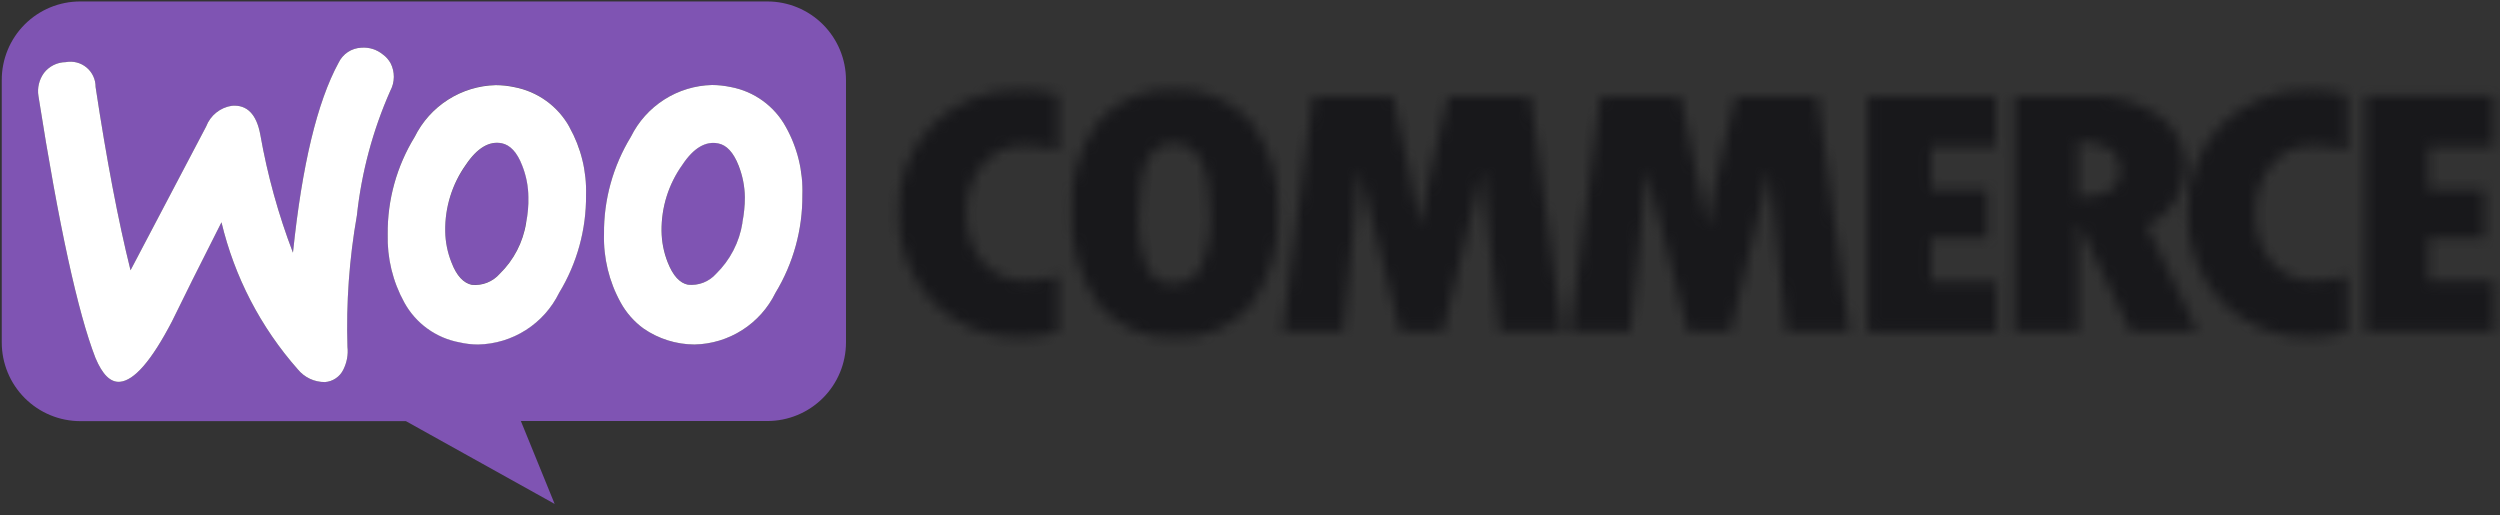 <svg width="233" height="48" viewBox="0 0 233 48" fill="none" xmlns="http://www.w3.org/2000/svg">
<rect x="0" y="0" width="233" height="48" fill="#333333" stroke="none"/>
<path fill-rule="evenodd" clip-rule="evenodd" d="M71.516 0.136H7.47C6.509 0.136 5.557 0.326 4.669 0.694C3.781 1.063 2.974 1.603 2.296 2.284C1.617 2.965 1.079 3.773 0.714 4.662C0.348 5.551 0.161 6.504 0.164 7.465V31.91C0.163 32.874 0.351 33.829 0.72 34.721C1.088 35.612 1.629 36.422 2.311 37.104C2.993 37.786 3.803 38.326 4.694 38.695C5.586 39.063 6.541 39.252 7.505 39.25H37.831L51.693 46.965L48.544 39.239H71.516C73.46 39.239 75.324 38.466 76.699 37.092C78.073 35.718 78.846 33.853 78.846 31.91V7.465C78.846 5.521 78.073 3.657 76.699 2.283C75.324 0.908 73.46 0.136 71.516 0.136ZM6.124 5.791C5.732 5.794 5.346 5.887 4.995 6.061C4.644 6.235 4.338 6.487 4.098 6.798C3.874 7.105 3.714 7.453 3.625 7.823C3.537 8.193 3.522 8.576 3.583 8.952C5.48 21.01 7.259 29.147 8.899 33.361C9.543 34.895 10.28 35.644 11.158 35.586C12.505 35.48 14.121 33.619 16.017 29.978C17.013 27.929 18.558 24.827 20.642 20.718C21.852 25.797 24.293 30.501 27.749 34.415C28.056 34.792 28.443 35.096 28.883 35.302C29.323 35.509 29.804 35.614 30.29 35.609C30.652 35.582 31 35.461 31.3 35.258C31.599 35.054 31.841 34.776 32 34.45C32.328 33.795 32.468 33.057 32.386 32.331C32.257 28.234 32.55 24.113 33.264 20.074C33.695 16.064 34.745 12.147 36.379 8.46C36.59 8.064 36.702 7.623 36.706 7.175C36.71 6.727 36.606 6.284 36.402 5.884C36.226 5.58 35.992 5.299 35.7 5.088C35.138 4.62 34.412 4.386 33.674 4.444C33.226 4.463 32.792 4.604 32.419 4.852C32.045 5.099 31.746 5.444 31.555 5.849C29.564 9.502 28.148 15.402 27.305 23.551C25.943 19.987 24.923 16.302 24.26 12.546C23.909 10.649 23.031 9.748 21.626 9.853C21.088 9.931 20.581 10.15 20.157 10.49C19.732 10.83 19.407 11.277 19.214 11.785L12.165 25.19C11.006 20.53 9.929 14.84 8.91 8.109C8.913 7.762 8.839 7.419 8.693 7.104C8.547 6.79 8.333 6.511 8.066 6.289C7.8 6.068 7.487 5.908 7.151 5.822C6.815 5.735 6.464 5.725 6.124 5.791ZM68.097 8.109C69.18 8.309 70.204 8.748 71.095 9.394C71.986 10.04 72.722 10.877 73.249 11.843C74.326 13.776 74.856 15.966 74.783 18.177C74.806 21.385 73.94 24.546 72.277 27.285C71.583 28.708 70.509 29.911 69.174 30.762C67.84 31.613 66.296 32.079 64.713 32.109C63.023 32.099 61.375 31.581 59.983 30.622C59.097 29.979 58.366 29.147 57.84 28.187C56.764 26.236 56.23 24.033 56.295 21.806C56.26 18.61 57.138 15.473 58.8 12.745C59.501 11.327 60.576 10.128 61.909 9.278C63.243 8.428 64.783 7.959 66.364 7.921C66.95 7.921 67.535 7.992 68.097 8.109ZM66.751 25.517C68.058 24.234 68.916 22.563 69.198 20.753C69.338 19.968 69.408 19.172 69.42 18.376C69.407 17.373 69.208 16.381 68.835 15.449C68.366 14.197 67.711 13.518 66.938 13.354C65.79 13.12 64.655 13.763 63.601 15.344C62.315 17.146 61.638 19.312 61.669 21.525C61.669 22.52 61.868 23.516 62.243 24.452C62.723 25.705 63.367 26.384 64.14 26.536C64.624 26.585 65.114 26.518 65.568 26.341C66.022 26.164 66.427 25.882 66.751 25.517ZM53.075 11.843C52.545 10.881 51.81 10.048 50.922 9.402C50.033 8.757 49.014 8.315 47.935 8.109C47.365 7.987 46.785 7.924 46.202 7.921C44.623 7.961 43.085 8.431 41.754 9.281C40.423 10.131 39.35 11.329 38.65 12.745C36.977 15.469 36.105 18.609 36.133 21.806C36.074 24.031 36.601 26.22 37.678 28.175C38.206 29.139 38.943 29.974 39.834 30.618C40.725 31.262 41.749 31.699 42.83 31.898C43.392 32.027 43.977 32.097 44.563 32.097C46.143 32.064 47.684 31.597 49.016 30.746C50.349 29.895 51.421 28.694 52.115 27.274C53.782 24.53 54.65 21.375 54.62 18.165C54.689 15.957 54.154 13.771 53.075 11.843ZM49.024 20.741C48.742 22.551 47.884 24.222 46.577 25.506C46.255 25.87 45.853 26.154 45.401 26.333C44.949 26.512 44.461 26.582 43.977 26.536C43.205 26.372 42.572 25.705 42.081 24.452C41.707 23.521 41.509 22.529 41.495 21.525C41.471 19.314 42.151 17.153 43.439 15.356C44.493 13.763 45.628 13.131 46.788 13.354C47.56 13.518 48.193 14.185 48.684 15.438C49.059 16.374 49.246 17.369 49.27 18.364C49.27 19.172 49.2 19.968 49.036 20.753L49.024 20.741Z" fill="#7F54B3"/>
<path d="M6.123 5.791C5.732 5.795 5.346 5.887 4.995 6.062C4.644 6.236 4.337 6.488 4.098 6.798C3.874 7.105 3.713 7.454 3.625 7.824C3.536 8.193 3.522 8.577 3.583 8.952C5.479 21.011 7.259 29.147 8.898 33.362C9.542 34.895 10.28 35.645 11.158 35.586C12.505 35.481 14.12 33.619 16.017 29.979C17.012 27.93 18.558 24.827 20.642 20.718C21.852 25.797 24.293 30.501 27.749 34.416C28.055 34.793 28.443 35.096 28.883 35.303C29.323 35.51 29.804 35.614 30.29 35.61C30.651 35.583 30.999 35.462 31.299 35.258C31.599 35.055 31.841 34.776 31.999 34.451C32.327 33.795 32.468 33.057 32.386 32.332C32.257 28.234 32.55 24.113 33.264 20.074C33.694 16.065 34.745 12.147 36.378 8.46C36.589 8.065 36.701 7.624 36.706 7.175C36.71 6.727 36.605 6.284 36.402 5.885C36.226 5.58 35.992 5.299 35.699 5.089C35.137 4.62 34.411 4.386 33.674 4.445C33.226 4.464 32.792 4.604 32.418 4.852C32.045 5.1 31.746 5.445 31.554 5.85C29.564 9.502 28.147 15.403 27.304 23.551C25.942 19.988 24.923 16.303 24.26 12.546C23.909 10.65 23.031 9.748 21.625 9.854C21.088 9.931 20.58 10.151 20.156 10.491C19.732 10.83 19.407 11.277 19.214 11.785L12.165 25.19C11.006 20.531 9.929 14.841 8.91 8.109C8.913 7.762 8.839 7.419 8.693 7.105C8.547 6.79 8.333 6.512 8.066 6.29C7.799 6.068 7.487 5.908 7.151 5.822C6.815 5.736 6.464 5.725 6.123 5.791Z" fill="white"/>
<path fill-rule="evenodd" clip-rule="evenodd" d="M53.075 11.844C52.544 10.884 51.808 10.053 50.92 9.409C50.031 8.766 49.012 8.326 47.934 8.121C47.365 7.999 46.784 7.936 46.202 7.934C44.623 7.973 43.085 8.443 41.754 9.293C40.423 10.143 39.349 11.341 38.65 12.757C36.977 15.481 36.104 18.622 36.132 21.819C36.074 24.043 36.601 26.232 37.678 28.187C38.206 29.151 38.942 29.986 39.834 30.63C40.725 31.274 41.748 31.711 42.83 31.91C43.392 32.039 43.977 32.109 44.562 32.109C46.143 32.076 47.684 31.609 49.016 30.758C50.348 29.907 51.42 28.706 52.114 27.286C53.782 24.542 54.65 21.388 54.62 18.177C54.688 15.969 54.154 13.784 53.075 11.855V11.844ZM46.576 25.518C47.886 24.239 48.748 22.572 49.035 20.765V20.753C49.187 19.969 49.269 19.173 49.246 18.365C49.236 17.362 49.042 16.37 48.672 15.438C48.192 14.185 47.548 13.518 46.775 13.354C45.616 13.12 44.492 13.764 43.427 15.344C42.139 17.15 41.462 19.32 41.495 21.538C41.507 22.533 41.706 23.528 42.08 24.464C42.56 25.717 43.204 26.384 43.977 26.548C44.461 26.594 44.949 26.524 45.4 26.345C45.852 26.166 46.255 25.883 46.576 25.518ZM68.097 8.109C69.179 8.309 70.203 8.748 71.094 9.395C71.986 10.041 72.722 10.877 73.248 11.844C74.326 13.777 74.856 15.966 74.782 18.177C74.806 21.385 73.939 24.546 72.277 27.286C71.582 28.708 70.509 29.912 69.174 30.763C67.839 31.614 66.296 32.08 64.713 32.109C63.023 32.099 61.375 31.581 59.983 30.622C59.097 29.979 58.365 29.147 57.84 28.187C56.764 26.237 56.23 24.034 56.294 21.807C56.259 18.611 57.138 15.473 58.8 12.745C59.501 11.328 60.576 10.129 61.909 9.279C63.242 8.428 64.783 7.959 66.364 7.922C66.949 7.922 67.535 7.992 68.097 8.109ZM69.197 20.753C68.912 22.565 68.05 24.236 66.739 25.518C66.415 25.882 66.01 26.164 65.556 26.341C65.102 26.518 64.612 26.585 64.127 26.537C63.355 26.384 62.722 25.705 62.231 24.453C61.861 23.52 61.667 22.528 61.657 21.526C61.632 19.315 62.313 17.154 63.601 15.356C64.654 13.764 65.79 13.132 66.938 13.366C67.71 13.518 68.354 14.185 68.846 15.45C69.209 16.386 69.408 17.37 69.42 18.377C69.42 19.173 69.338 19.969 69.186 20.753H69.197Z" fill="white"/>
<mask id="path-4-inside-1_0_482" fill="white">
<path d="M86.983 11.551C85.915 12.608 85.078 13.875 84.524 15.271C83.97 16.667 83.711 18.163 83.763 19.664C83.695 21.226 83.942 22.785 84.489 24.25C85.036 25.714 85.872 27.053 86.948 28.187C88.039 29.273 89.343 30.122 90.777 30.68C92.212 31.238 93.746 31.493 95.284 31.43C96.408 31.419 97.544 31.243 98.621 30.915V25.705C97.684 25.998 96.689 26.174 95.694 26.185C94.931 26.215 94.17 26.079 93.464 25.786C92.758 25.493 92.125 25.05 91.608 24.488C90.527 23.179 89.979 21.511 90.074 19.817C90.01 18.184 90.547 16.584 91.584 15.321C92.046 14.755 92.631 14.302 93.295 13.995C93.958 13.689 94.683 13.538 95.413 13.553C96.502 13.553 97.579 13.729 98.621 14.021V8.823C97.474 8.531 96.303 8.39 95.109 8.414C93.612 8.353 92.118 8.6 90.72 9.14C89.323 9.679 88.05 10.5 86.983 11.551ZM109.311 8.367C108.005 8.304 106.702 8.538 105.499 9.051C104.297 9.564 103.226 10.343 102.368 11.329C100.584 13.7 99.711 16.633 99.909 19.594C99.687 22.72 100.565 25.822 102.368 28.375C103.249 29.408 104.358 30.222 105.608 30.752C106.857 31.282 108.214 31.515 109.569 31.43C110.9 31.508 112.23 31.273 113.454 30.744C114.678 30.216 115.761 29.408 116.617 28.386C118.399 25.898 119.268 22.871 119.076 19.817C119.275 16.773 118.385 13.776 116.57 11.329C115.657 10.326 114.532 9.539 113.276 9.027C112.02 8.514 110.665 8.289 109.311 8.367ZM111.852 25.096C111.585 25.526 111.21 25.876 110.763 26.113C110.317 26.349 109.816 26.463 109.311 26.443C108.834 26.457 108.363 26.339 107.95 26.101C107.536 25.863 107.197 25.516 106.969 25.096C106.277 23.374 105.996 21.514 106.15 19.664C106.15 15.45 107.204 13.354 109.37 13.354C111.629 13.354 112.777 15.485 112.777 19.758C112.903 21.587 112.582 23.42 111.84 25.096H111.852ZM134.976 8.976L133.817 13.904C133.524 15.157 133.232 16.445 132.974 17.768L132.33 21.163C131.721 17.768 130.902 13.705 129.824 8.976H122.366L119.556 30.88H125.164L126.687 15.801L130.504 30.88H134.484L138.161 15.824L139.73 30.88H145.584L142.634 8.976H134.976ZM161.765 8.976L160.606 13.904C160.325 15.157 160.021 16.445 159.775 17.768L159.131 21.175C158.384 17.095 157.548 13.031 156.625 8.987H149.155L146.357 30.88H151.954L153.476 15.801L157.293 30.88H161.285L164.915 15.824L166.496 30.88H172.35L169.388 8.976H161.777H161.765ZM179.972 22.228H185.218V17.698H179.972V13.682H186.025V9.011H174.059V30.927H186.061V26.267H179.972V22.24V22.228ZM202.71 18.763C203.307 17.838 203.635 16.773 203.647 15.672C203.68 14.721 203.476 13.776 203.056 12.922C202.635 12.069 202.009 11.332 201.235 10.778C199.287 9.487 196.977 8.855 194.643 8.976H187.758V30.88H193.671V20.917H193.777L198.577 30.88H204.806L200.076 21.022C201.162 20.553 202.081 19.765 202.71 18.763ZM193.648 18.412V13.19C194.701 13.132 195.755 13.377 196.669 13.904C196.988 14.166 197.238 14.503 197.396 14.885C197.553 15.267 197.613 15.683 197.57 16.094C197.57 17.616 196.259 18.377 193.648 18.4V18.412ZM207.113 11.551C206.047 12.609 205.212 13.876 204.66 15.272C204.108 16.669 203.851 18.164 203.904 19.664C203.837 21.226 204.084 22.785 204.631 24.249C205.178 25.713 206.014 27.053 207.089 28.187C208.18 29.273 209.484 30.122 210.919 30.68C212.353 31.238 213.888 31.493 215.426 31.43C216.55 31.419 217.674 31.243 218.763 30.915V25.705C217.814 25.998 216.831 26.174 215.835 26.185C215.072 26.215 214.311 26.079 213.605 25.786C212.9 25.493 212.266 25.05 211.749 24.488C210.664 23.181 210.112 21.513 210.204 19.817C210.143 18.182 210.685 16.582 211.726 15.321C212.186 14.756 212.769 14.303 213.43 13.997C214.092 13.69 214.814 13.539 215.543 13.553C216.632 13.553 217.72 13.729 218.763 14.021V8.823C217.615 8.531 216.444 8.39 215.25 8.414C213.753 8.356 212.261 8.605 210.863 9.144C209.466 9.684 208.194 10.503 207.124 11.551H207.113ZM226.315 26.185V22.205H231.56V17.662H226.326V13.647H232.403V8.964H220.437V30.88H232.438V26.22H226.326V26.185H226.315Z"/>
</mask>
<path d="M86.983 11.551C85.915 12.608 85.078 13.875 84.524 15.271C83.97 16.667 83.711 18.163 83.763 19.664C83.695 21.226 83.942 22.785 84.489 24.25C85.036 25.714 85.872 27.053 86.948 28.187C88.039 29.273 89.343 30.122 90.777 30.68C92.212 31.238 93.746 31.493 95.284 31.43C96.408 31.419 97.544 31.243 98.621 30.915V25.705C97.684 25.998 96.689 26.174 95.694 26.185C94.931 26.215 94.17 26.079 93.464 25.786C92.758 25.493 92.125 25.05 91.608 24.488C90.527 23.179 89.979 21.511 90.074 19.817C90.01 18.184 90.547 16.584 91.584 15.321C92.046 14.755 92.631 14.302 93.295 13.995C93.958 13.689 94.683 13.538 95.413 13.553C96.502 13.553 97.579 13.729 98.621 14.021V8.823C97.474 8.531 96.303 8.39 95.109 8.414C93.612 8.353 92.118 8.6 90.72 9.14C89.323 9.679 88.05 10.5 86.983 11.551ZM109.311 8.367C108.005 8.304 106.702 8.538 105.499 9.051C104.297 9.564 103.226 10.343 102.368 11.329C100.584 13.7 99.711 16.633 99.909 19.594C99.687 22.72 100.565 25.822 102.368 28.375C103.249 29.408 104.358 30.222 105.608 30.752C106.857 31.282 108.214 31.515 109.569 31.43C110.9 31.508 112.23 31.273 113.454 30.744C114.678 30.216 115.761 29.408 116.617 28.386C118.399 25.898 119.268 22.871 119.076 19.817C119.275 16.773 118.385 13.776 116.57 11.329C115.657 10.326 114.532 9.539 113.276 9.027C112.02 8.514 110.665 8.289 109.311 8.367ZM111.852 25.096C111.585 25.526 111.21 25.876 110.763 26.113C110.317 26.349 109.816 26.463 109.311 26.443C108.834 26.457 108.363 26.339 107.95 26.101C107.536 25.863 107.197 25.516 106.969 25.096C106.277 23.374 105.996 21.514 106.15 19.664C106.15 15.45 107.204 13.354 109.37 13.354C111.629 13.354 112.777 15.485 112.777 19.758C112.903 21.587 112.582 23.42 111.84 25.096H111.852ZM134.976 8.976L133.817 13.904C133.524 15.157 133.232 16.445 132.974 17.768L132.33 21.163C131.721 17.768 130.902 13.705 129.824 8.976H122.366L119.556 30.88H125.164L126.687 15.801L130.504 30.88H134.484L138.161 15.824L139.73 30.88H145.584L142.634 8.976H134.976ZM161.765 8.976L160.606 13.904C160.325 15.157 160.021 16.445 159.775 17.768L159.131 21.175C158.384 17.095 157.548 13.031 156.625 8.987H149.155L146.357 30.88H151.954L153.476 15.801L157.293 30.88H161.285L164.915 15.824L166.496 30.88H172.35L169.388 8.976H161.777H161.765ZM179.972 22.228H185.218V17.698H179.972V13.682H186.025V9.011H174.059V30.927H186.061V26.267H179.972V22.24V22.228ZM202.71 18.763C203.307 17.838 203.635 16.773 203.647 15.672C203.68 14.721 203.476 13.776 203.056 12.922C202.635 12.069 202.009 11.332 201.235 10.778C199.287 9.487 196.977 8.855 194.643 8.976H187.758V30.88H193.671V20.917H193.777L198.577 30.88H204.806L200.076 21.022C201.162 20.553 202.081 19.765 202.71 18.763ZM193.648 18.412V13.19C194.701 13.132 195.755 13.377 196.669 13.904C196.988 14.166 197.238 14.503 197.396 14.885C197.553 15.267 197.613 15.683 197.57 16.094C197.57 17.616 196.259 18.377 193.648 18.4V18.412ZM207.113 11.551C206.047 12.609 205.212 13.876 204.66 15.272C204.108 16.669 203.851 18.164 203.904 19.664C203.837 21.226 204.084 22.785 204.631 24.249C205.178 25.713 206.014 27.053 207.089 28.187C208.18 29.273 209.484 30.122 210.919 30.68C212.353 31.238 213.888 31.493 215.426 31.43C216.55 31.419 217.674 31.243 218.763 30.915V25.705C217.814 25.998 216.831 26.174 215.835 26.185C215.072 26.215 214.311 26.079 213.605 25.786C212.9 25.493 212.266 25.05 211.749 24.488C210.664 23.181 210.112 21.513 210.204 19.817C210.143 18.182 210.685 16.582 211.726 15.321C212.186 14.756 212.769 14.303 213.43 13.997C214.092 13.69 214.814 13.539 215.543 13.553C216.632 13.553 217.72 13.729 218.763 14.021V8.823C217.615 8.531 216.444 8.39 215.25 8.414C213.753 8.356 212.261 8.605 210.863 9.144C209.466 9.684 208.194 10.503 207.124 11.551H207.113ZM226.315 26.185V22.205H231.56V17.662H226.326V13.647H232.403V8.964H220.437V30.88H232.438V26.22H226.326V26.185H226.315Z" fill="#18181B" stroke="#18181B" stroke-width="2" mask="url(#path-4-inside-1_0_482)"/>
</svg>
